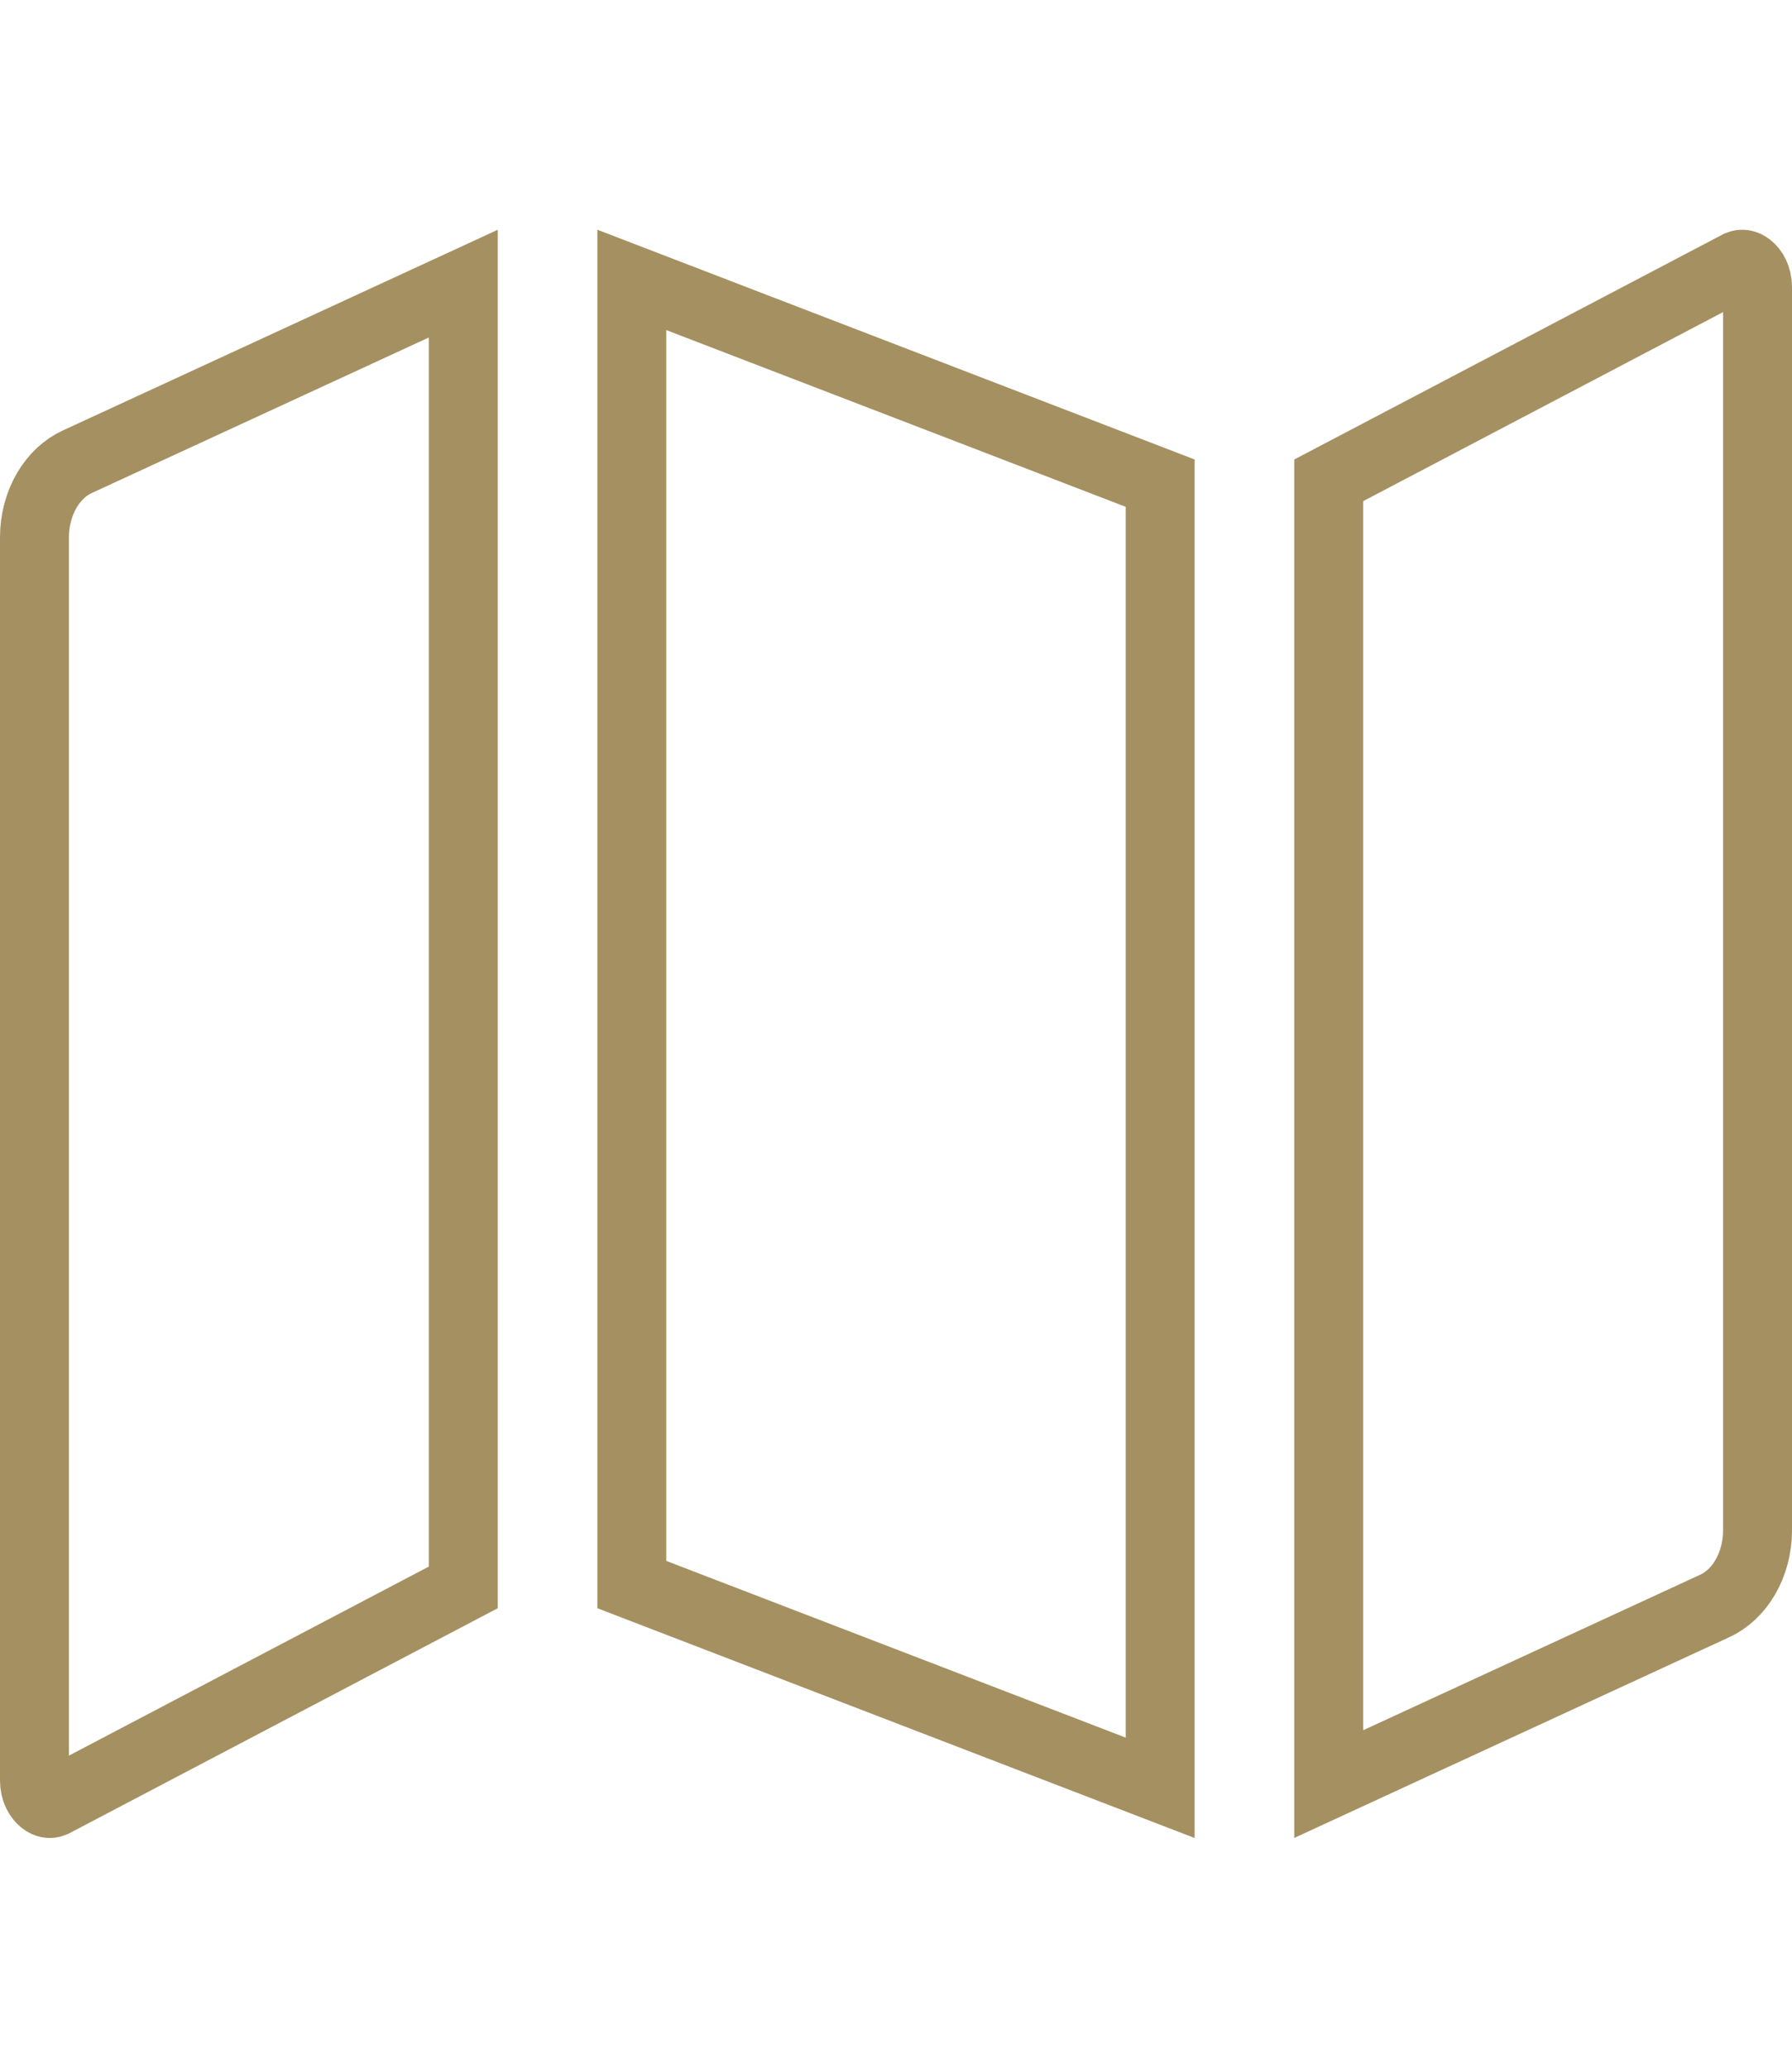 <svg width="26" height="30" viewBox="0 0 26 30" fill="none" xmlns="http://www.w3.org/2000/svg">
<g clip-path="url(#clip0_76_106)">
<path d="M1.118 6.701L1.118 6.701L6.722 4.115V23.031L0.773 26.156C0.726 26.175 0.678 26.17 0.625 26.128C0.564 26.08 0.5 25.98 0.5 25.832V7.795C0.5 7.795 0.5 7.795 0.5 7.795C0.5 7.547 0.565 7.309 0.68 7.113C0.794 6.918 0.95 6.779 1.118 6.701ZM24.882 23.299L24.882 23.299L19.278 25.885V6.969L25.227 3.844C25.274 3.825 25.322 3.83 25.375 3.872C25.436 3.919 25.5 4.019 25.5 4.168V22.205C25.5 22.453 25.435 22.691 25.32 22.887C25.206 23.082 25.05 23.221 24.882 23.299ZM9.167 4.061L16.833 7.01V25.939L9.167 22.99V4.061Z" stroke="#A59061"/>
</g>
<defs>
<clipPath id="clip0_76_106">
<rect width="26" height="30" fill="white"/>
</clipPath>
</defs>
</svg>
